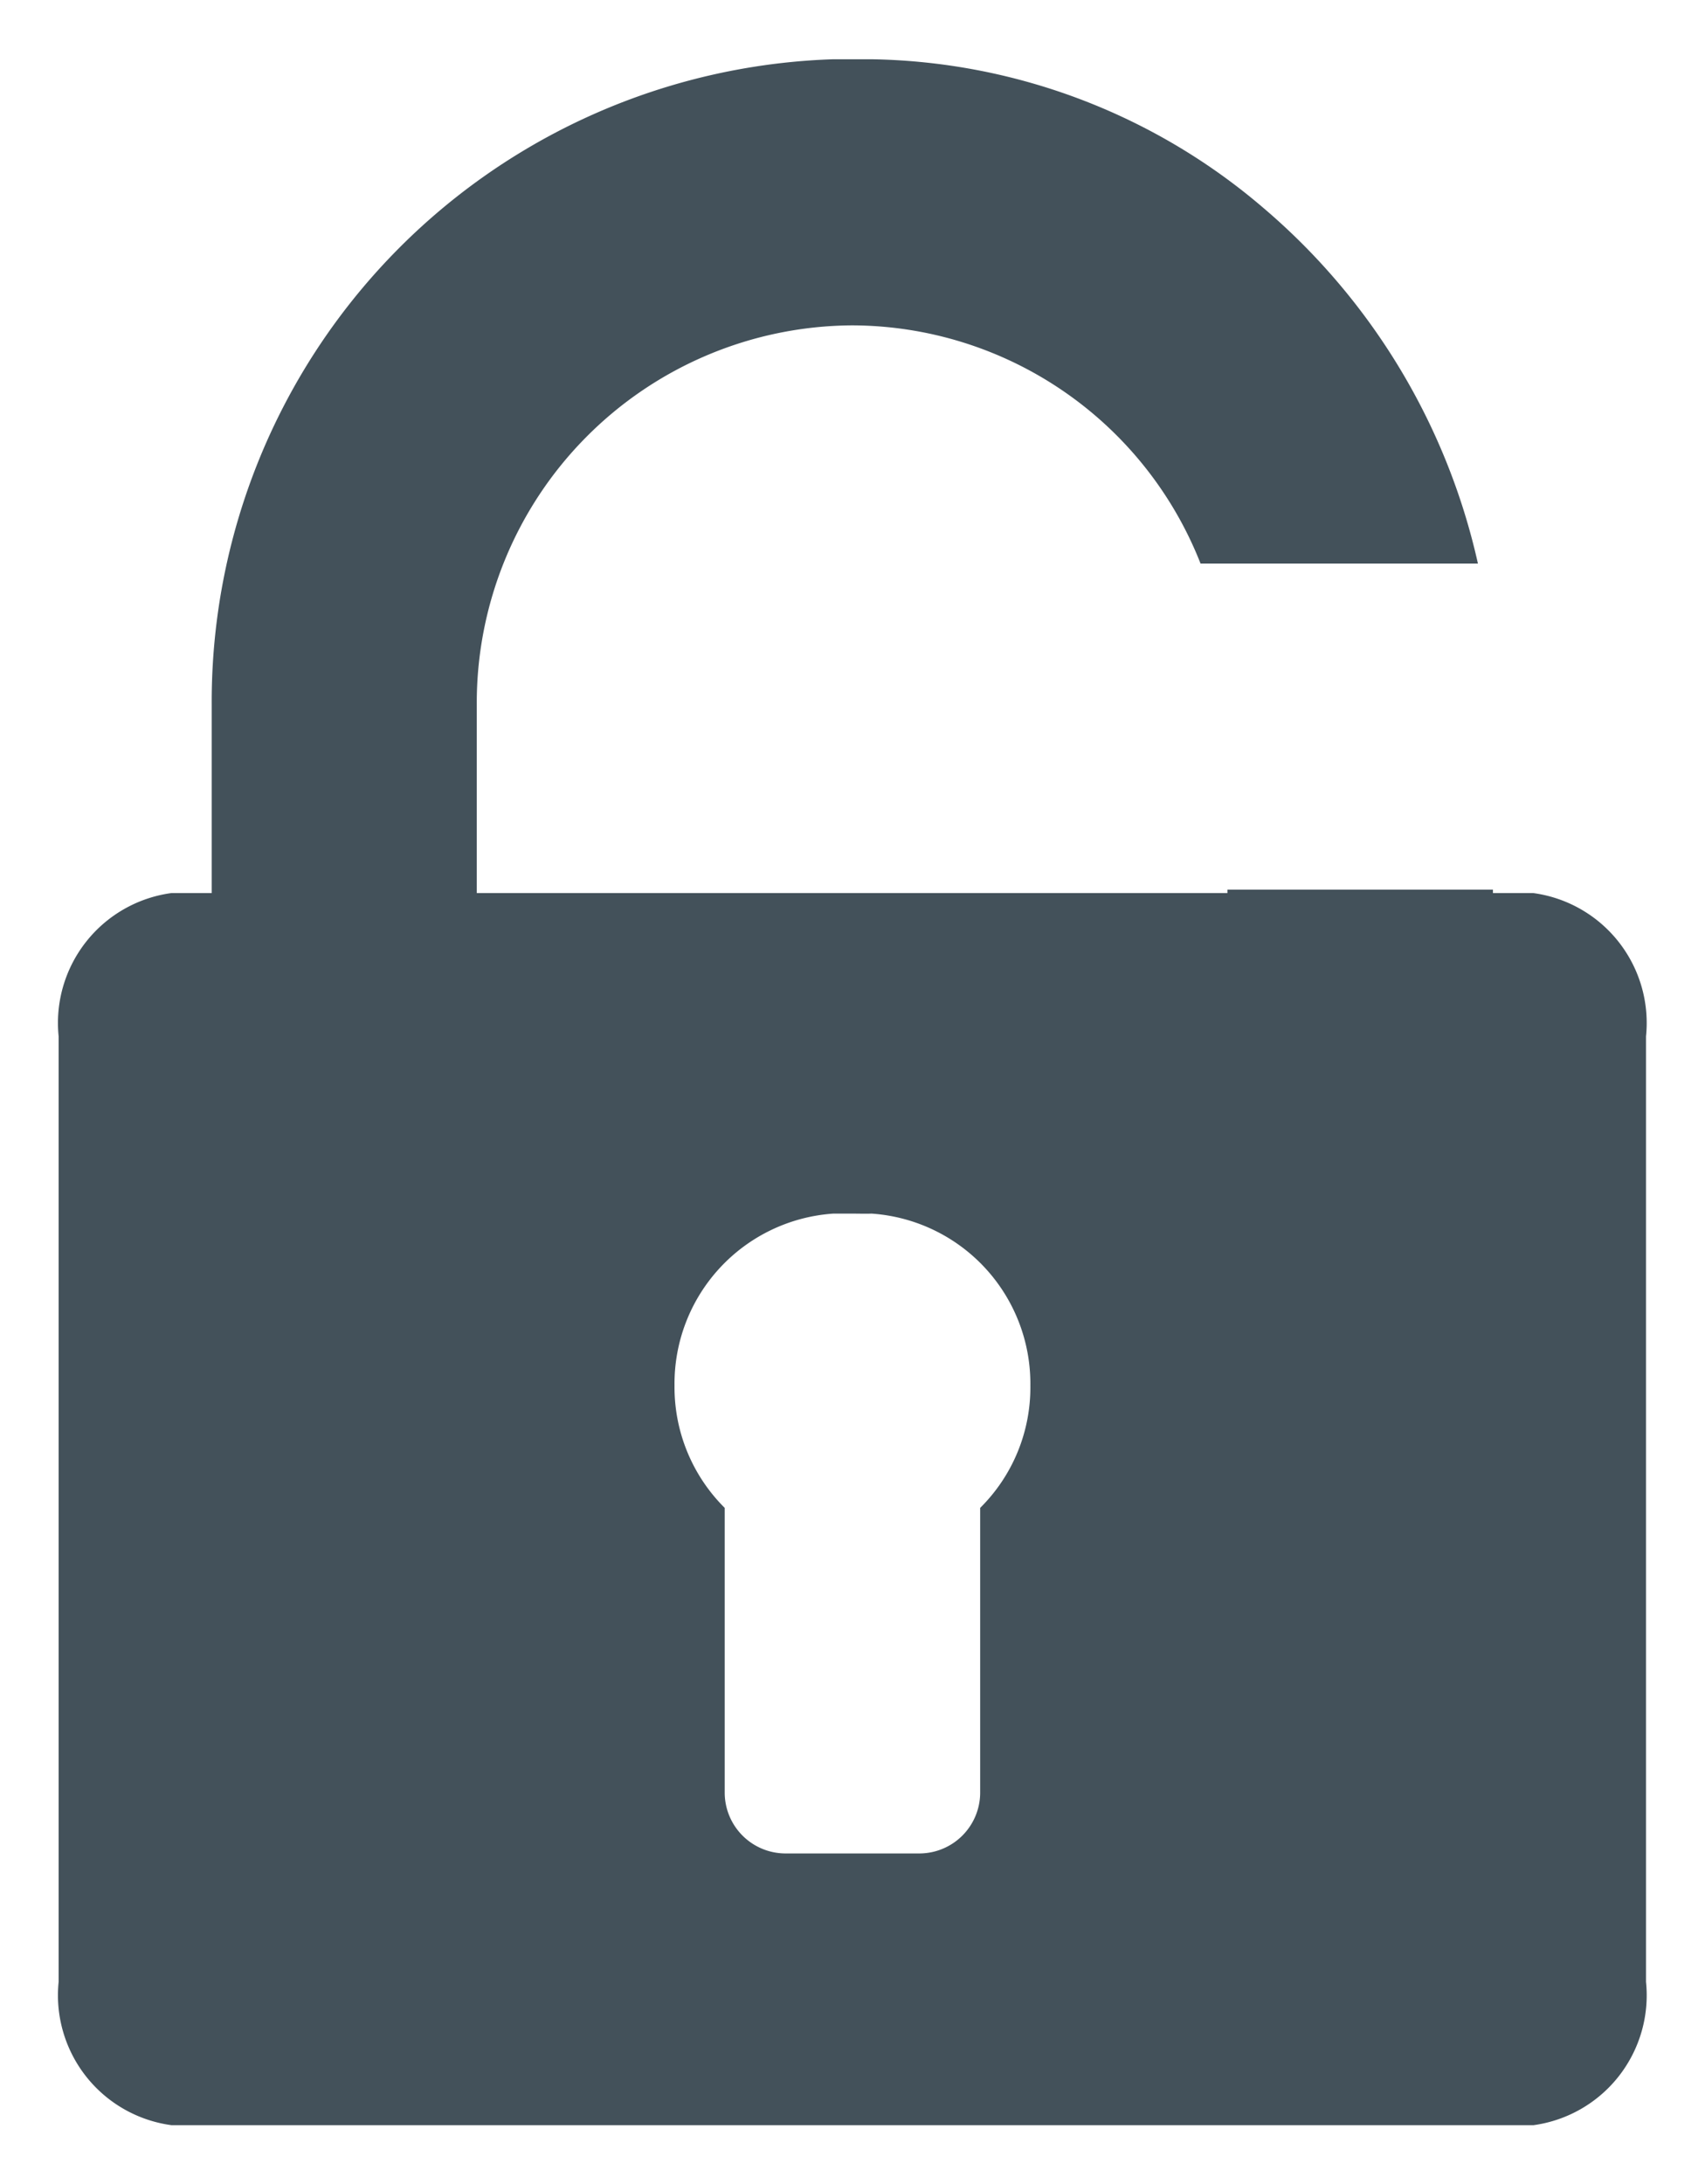 <svg xmlns="http://www.w3.org/2000/svg" width="14.537" height="18.612" viewBox="0 0 14.537 18.612"><defs><style>.a{fill:#43515a;stroke:rgba(0,0,0,0);stroke-miterlimit:10;}</style></defs><path class="a" d="M-19385.426-4497.066h-11.611a1.117,1.117,0,0,1-.963-1.222v-8.057a1.117,1.117,0,0,1,.963-1.222h.342v-1.606a5.479,5.479,0,0,1,5.3-5.5c.037,0,.092,0,.164,0s.127,0,.162,0a5.264,5.264,0,0,1,3.336,1.263,5.572,5.572,0,0,1,1.834,3.035h-2.365a3.2,3.2,0,0,0-2.971-2.03,3.218,3.218,0,0,0-3.2,3.232v1.606h6.4v-.029h2.264v.029h.342a1.117,1.117,0,0,1,.963,1.222v8.057A1.117,1.117,0,0,1-19385.426-4497.066Zm-5.807-7.769c-.053,0-.113,0-.162,0a1.453,1.453,0,0,0-1.354,1.466,1.45,1.45,0,0,0,.428,1.042v2.434a.519.519,0,0,0,.512.511h1.154a.519.519,0,0,0,.512-.511v-2.434a1.444,1.444,0,0,0,.428-1.042,1.453,1.453,0,0,0-1.354-1.466C-19391.117-4504.833-19391.18-4504.835-19391.232-4504.835Z" transform="translate(19398.5 4515.178)"/></svg>